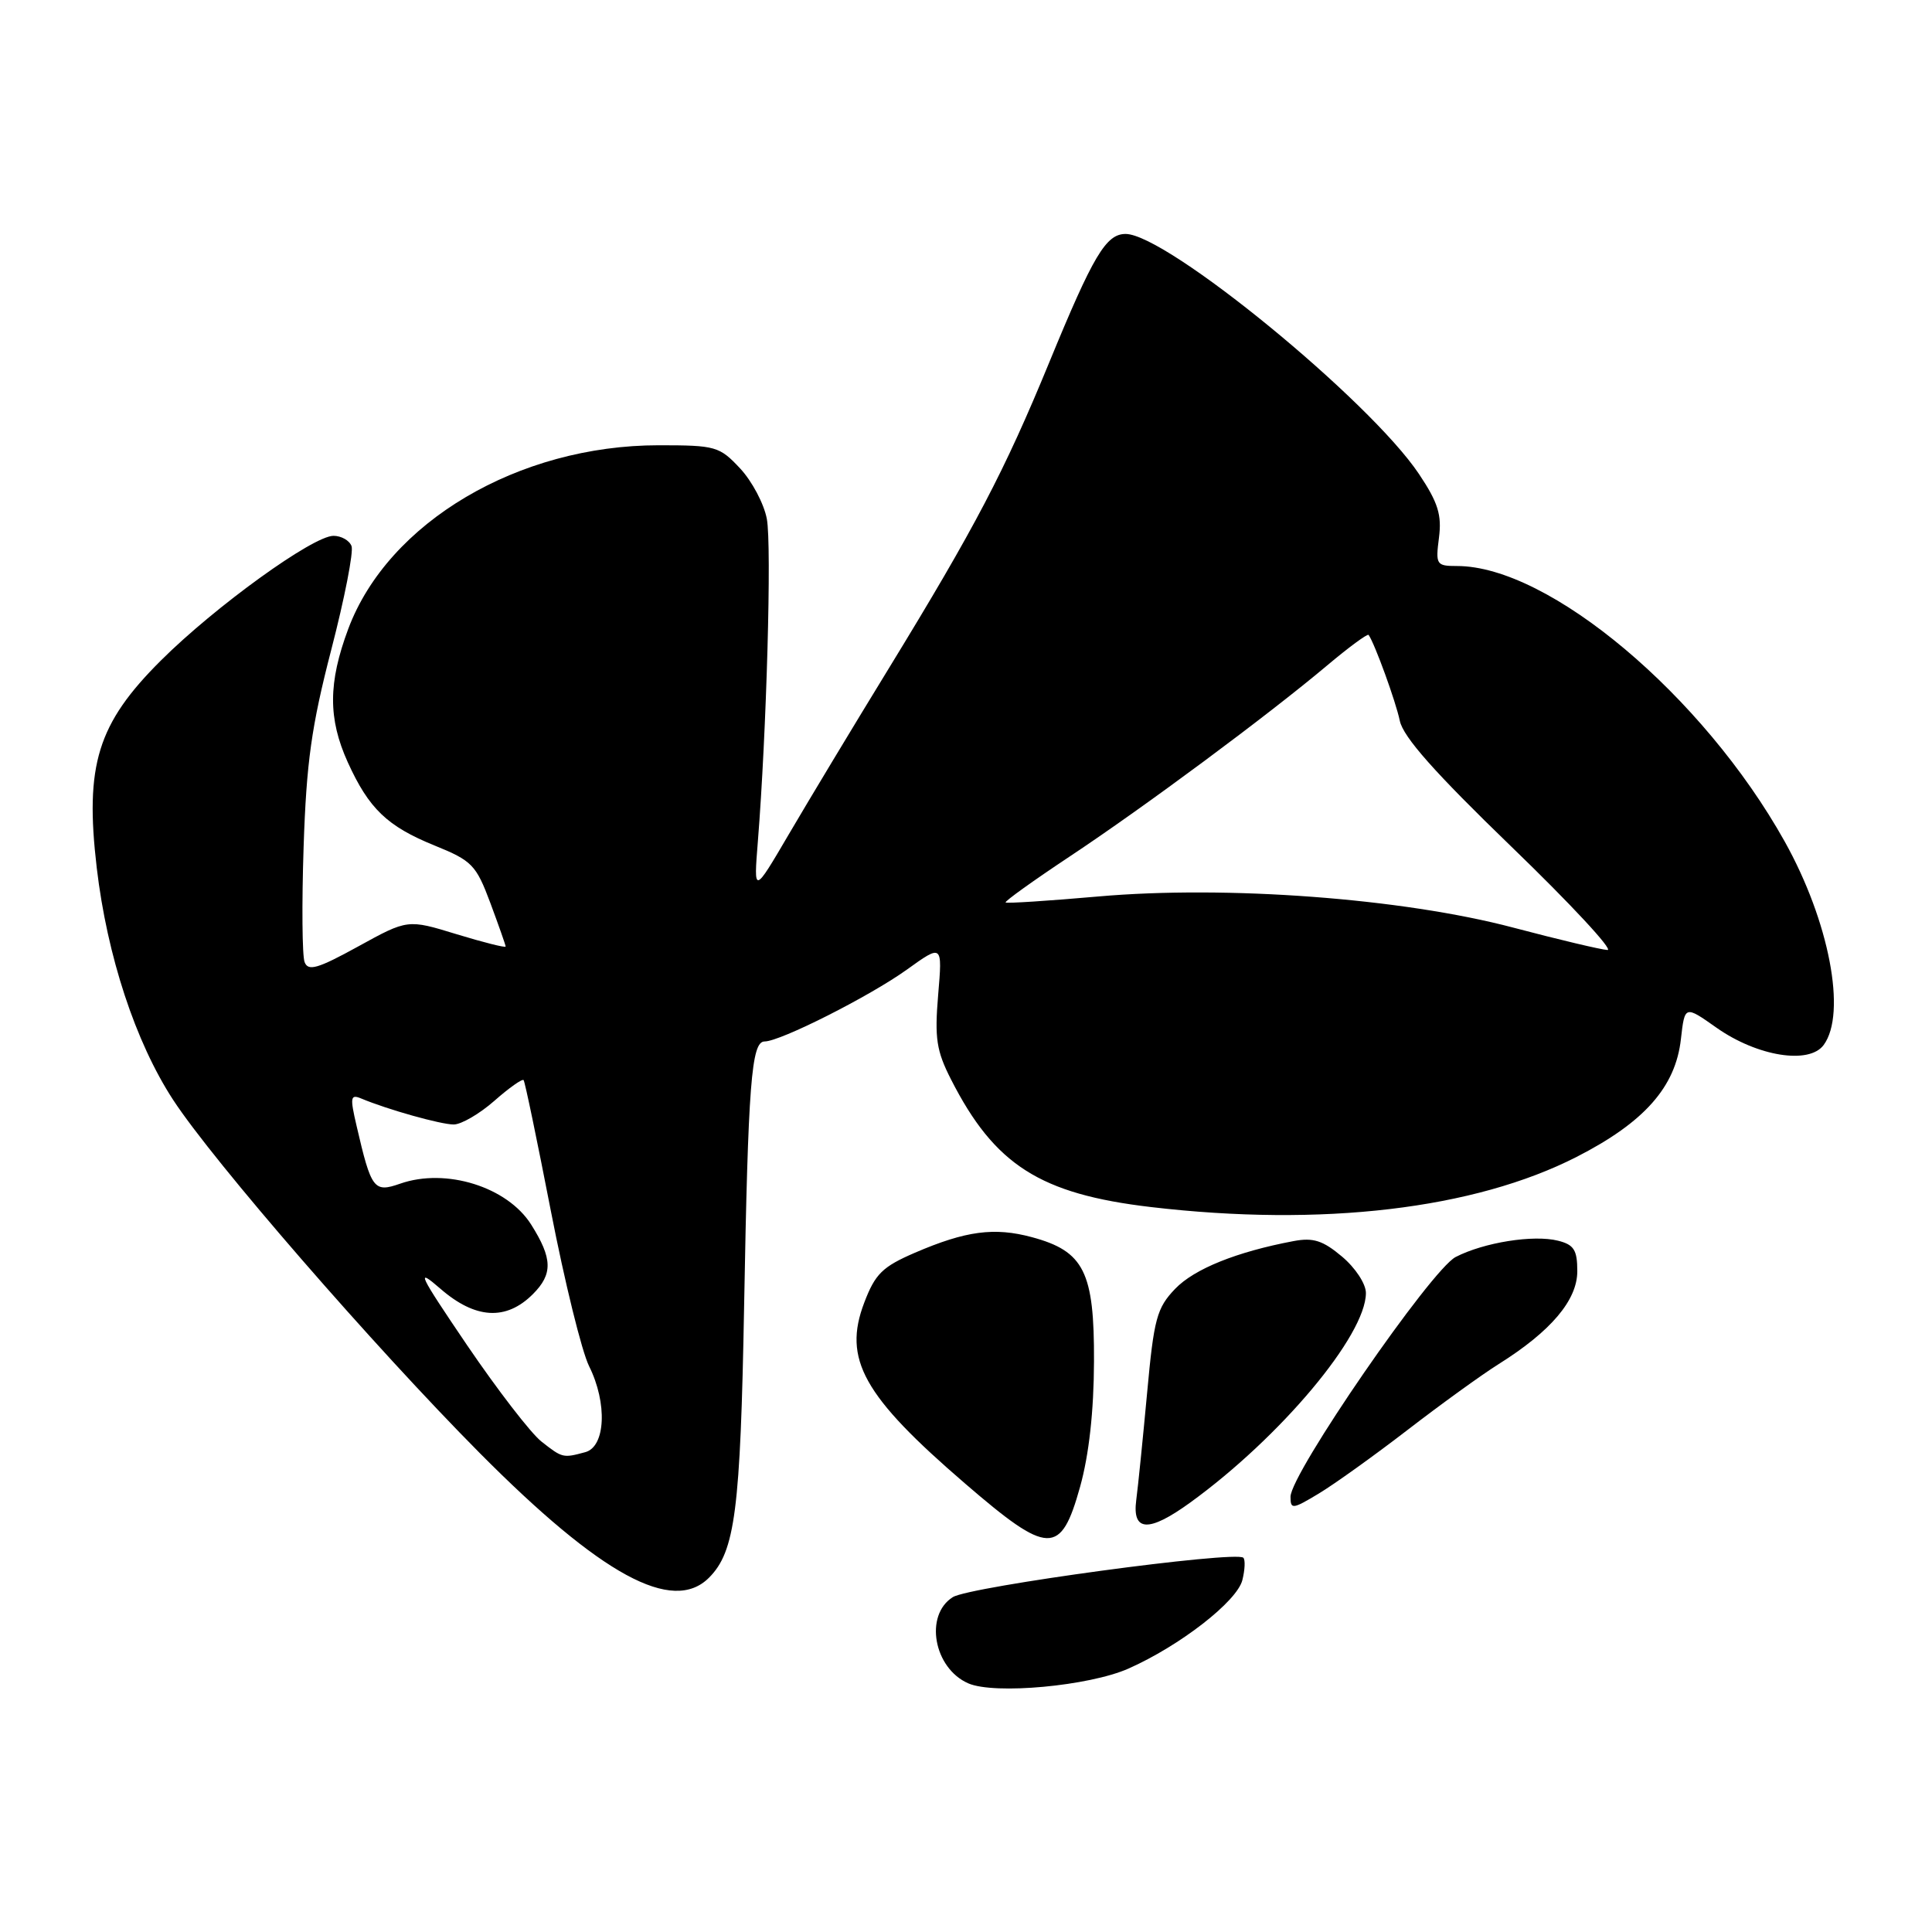 <?xml version="1.0" encoding="UTF-8" standalone="no"?>
<!DOCTYPE svg PUBLIC "-//W3C//DTD SVG 1.1//EN" "http://www.w3.org/Graphics/SVG/1.1/DTD/svg11.dtd" >
<svg xmlns="http://www.w3.org/2000/svg" xmlns:xlink="http://www.w3.org/1999/xlink" version="1.1" viewBox="0 0 256 256">
 <g >
 <path fill="currentColor"
d=" M 149.52 221.10 C 156.34 218.08 163.91 212.20 164.62 209.37 C 164.96 208.01 165.02 206.68 164.75 206.41 C 163.77 205.44 128.47 210.22 126.25 211.63 C 122.45 214.02 123.72 221.07 128.32 223.06 C 131.79 224.56 144.29 223.41 149.52 221.10 Z  M 93.94 209.06 C 97.41 205.59 98.11 200.16 98.60 173.00 C 99.13 143.61 99.56 138.00 101.31 138.00 C 103.39 138.00 115.24 132.01 120.15 128.49 C 124.88 125.09 124.88 125.09 124.31 131.84 C 123.83 137.57 124.08 139.24 126.02 143.04 C 131.79 154.37 137.81 158.21 152.50 159.94 C 175.17 162.60 195.35 160.22 208.92 153.29 C 217.88 148.71 222.02 144.04 222.73 137.68 C 223.24 133.21 223.24 133.21 227.45 136.18 C 232.85 139.98 239.73 141.09 241.65 138.46 C 244.72 134.27 242.38 122.07 236.48 111.50 C 225.68 92.17 205.26 75.00 193.06 75.00 C 190.32 75.00 190.21 74.82 190.67 71.25 C 191.06 68.23 190.55 66.59 188.03 62.82 C 181.49 53.03 154.57 31.00 149.15 31.00 C 146.55 31.00 144.86 33.84 139.03 48.02 C 133.10 62.44 129.20 69.89 117.81 88.50 C 113.09 96.20 107.13 106.10 104.55 110.50 C 99.86 118.50 99.86 118.50 100.42 111.50 C 101.57 97.13 102.27 72.25 101.61 68.76 C 101.24 66.77 99.65 63.76 98.07 62.07 C 95.33 59.14 94.83 59.00 87.28 59.00 C 68.69 59.00 51.44 69.20 46.15 83.32 C 43.48 90.47 43.46 95.21 46.08 101.00 C 48.88 107.16 51.30 109.48 57.57 112.03 C 62.55 114.05 63.08 114.59 64.97 119.64 C 66.08 122.63 67.00 125.23 67.00 125.42 C 67.00 125.61 64.08 124.88 60.51 123.79 C 54.02 121.80 54.02 121.80 47.48 125.40 C 42.10 128.36 40.83 128.73 40.36 127.48 C 40.04 126.65 39.98 119.79 40.23 112.23 C 40.60 101.01 41.27 96.23 43.89 86.11 C 45.66 79.29 46.87 73.10 46.58 72.36 C 46.30 71.61 45.22 71.00 44.19 71.00 C 41.47 71.00 28.50 80.37 21.33 87.51 C 12.91 95.89 11.22 101.38 12.82 115.00 C 14.20 126.69 17.95 138.08 22.93 145.72 C 28.27 153.91 49.49 178.35 63.56 192.53 C 79.64 208.72 89.12 213.88 93.94 209.06 Z  M 143.12 197.00 C 144.30 192.76 144.94 186.99 144.96 180.38 C 145.01 168.52 143.64 165.79 136.73 163.93 C 131.76 162.59 127.98 163.09 121.24 165.99 C 116.93 167.85 115.97 168.79 114.52 172.60 C 111.66 180.08 114.37 184.95 127.87 196.57 C 138.96 206.13 140.56 206.17 143.12 197.00 Z  M 157.72 199.09 C 169.67 190.43 180.97 176.96 180.99 171.34 C 181.00 170.13 179.60 168.00 177.83 166.51 C 175.29 164.37 174.01 163.96 171.41 164.45 C 163.87 165.87 158.25 168.13 155.71 170.78 C 153.28 173.32 152.90 174.72 152.00 184.55 C 151.44 190.57 150.80 196.96 150.56 198.75 C 150.00 202.98 152.20 203.09 157.72 199.09 Z  M 186.50 189.48 C 190.90 186.09 196.33 182.16 198.58 180.75 C 205.51 176.40 209.00 172.28 209.00 168.44 C 209.00 165.63 208.56 164.93 206.45 164.40 C 203.19 163.58 196.62 164.63 192.88 166.56 C 189.62 168.25 171.00 195.27 171.00 198.33 C 171.00 200.03 171.26 200.00 174.75 197.90 C 176.81 196.66 182.10 192.87 186.50 189.48 Z  M 71.74 191.01 C 70.34 189.91 65.92 184.17 61.90 178.26 C 55.45 168.74 55.03 167.88 58.34 170.75 C 62.98 174.79 67.06 175.03 70.61 171.48 C 73.27 168.82 73.22 166.76 70.38 162.26 C 67.23 157.27 59.10 154.72 53.03 156.84 C 49.54 158.06 49.20 157.61 47.25 149.19 C 46.36 145.38 46.43 144.96 47.87 145.56 C 51.38 147.03 58.41 149.00 60.12 149.00 C 61.12 149.00 63.54 147.59 65.50 145.87 C 67.46 144.14 69.21 142.91 69.38 143.12 C 69.56 143.33 71.18 151.15 73.00 160.50 C 74.82 169.85 77.09 179.09 78.06 181.03 C 80.50 185.93 80.24 191.70 77.55 192.42 C 74.60 193.22 74.52 193.20 71.74 191.01 Z  M 200.50 122.91 C 185.82 119.03 162.53 117.29 145.51 118.79 C 138.91 119.37 133.39 119.73 133.25 119.58 C 133.10 119.43 136.92 116.69 141.74 113.49 C 151.72 106.87 167.97 94.80 175.80 88.22 C 178.71 85.77 181.21 83.93 181.35 84.13 C 182.18 85.33 184.95 92.96 185.48 95.50 C 185.92 97.65 190.13 102.39 200.30 112.22 C 208.11 119.76 213.82 125.91 213.00 125.88 C 212.18 125.84 206.55 124.51 200.50 122.91 Z "/>
</g>
</svg>